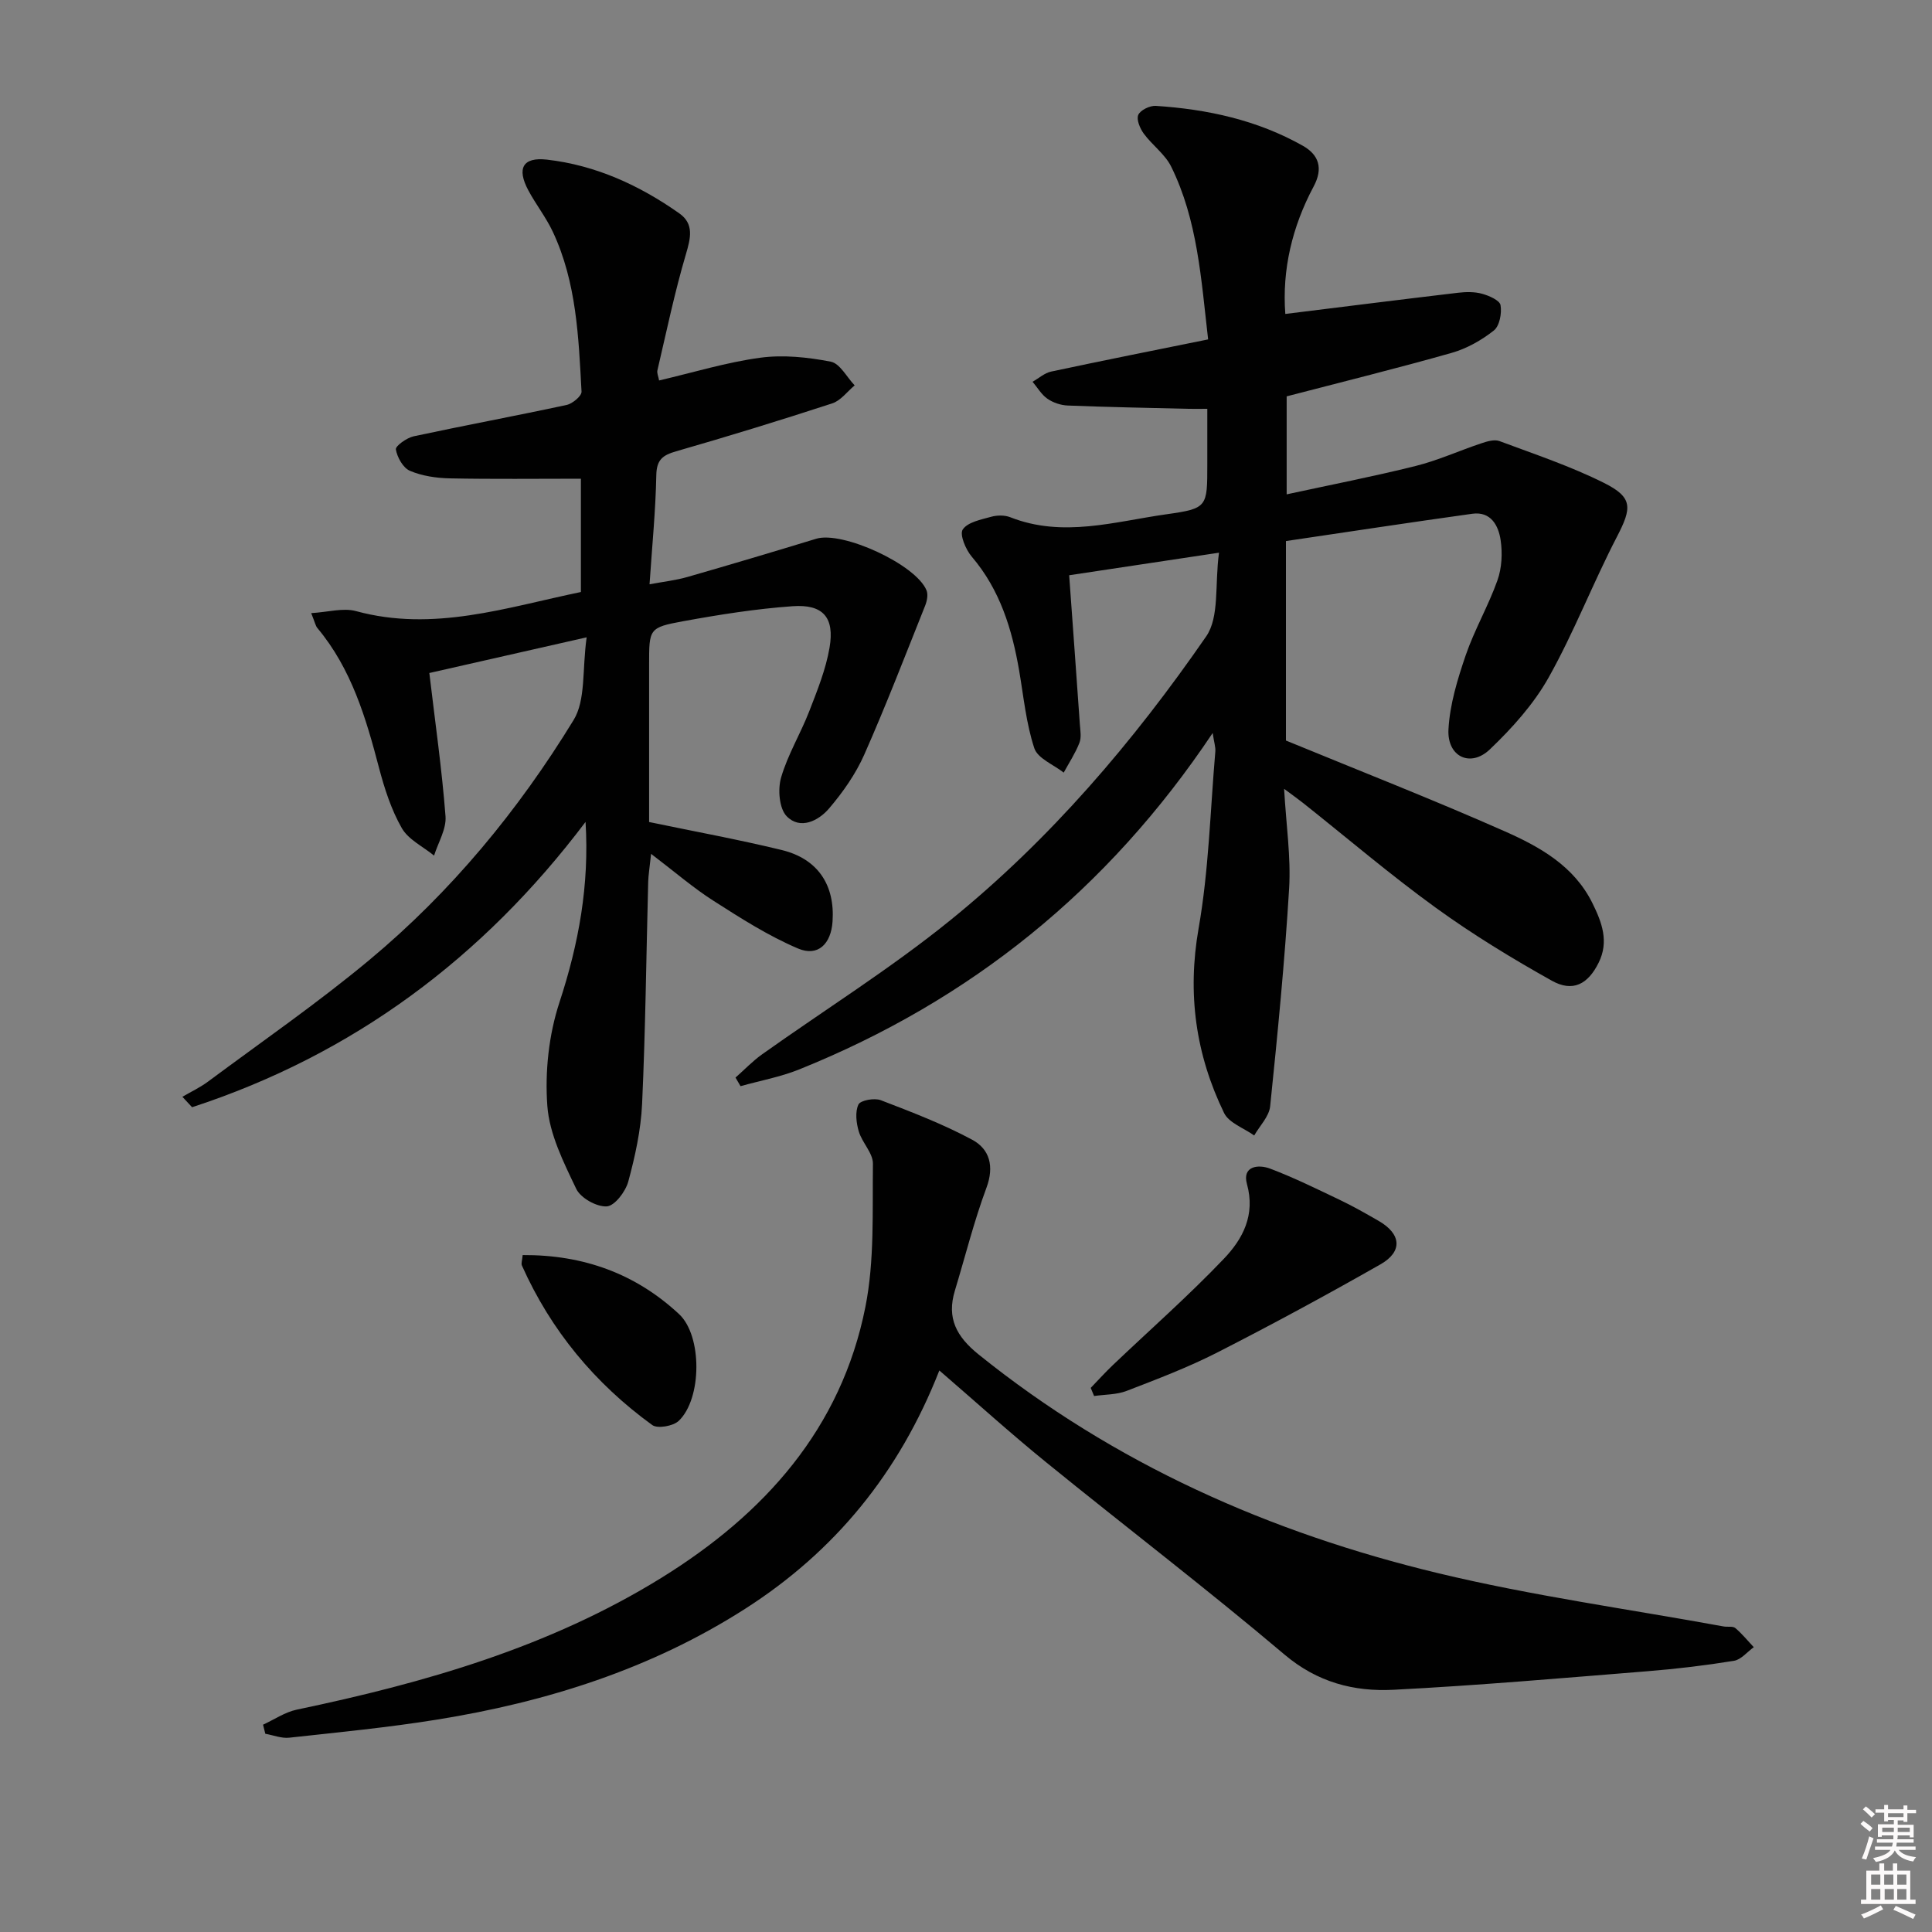 <svg enable-background="new 0 0 400 400" viewBox="0 0 400 400" xmlns="http://www.w3.org/2000/svg"><rect x="0" y="0" width="400" height="400" fill="#808080" stroke="none"/><path d="m385.2 377.6.6-.6c.6.4 1.3.9 1.9 1.5l-.6.7c-.8-.6-1.4-1.1-1.9-1.6zm.3 7.1c.6-1.4 1.1-2.9 1.5-4.5.3.1.6.3.9.4-.5 1.4-1 2.9-1.5 4.4l-.9-.2zm.2-10.1.6-.6c.7.5 1.3 1.1 1.9 1.6l-.7.7c-.6-.6-1.2-1.2-1.8-1.7zm8.4-.8h.8v.9h1.8v.7h-1.8v1.8h-.8v-.3h-1.2v.9h3.3v2.6h-.8v-.4h-2.5c0 .3 0 .6-.1.8h3.4v.7h-3.5c0 .3-.1.6-.1.8h4v.7h-3.5c.7.9 1.9 1.3 3.6 1.5-.2.2-.4.5-.6.9-1.9-.3-3.2-1.1-3.8-2.3-.5 1.1-1.8 2-3.9 2.4-.2-.3-.4-.5-.6-.8 1.9-.4 3.1-.9 3.6-1.7h-3.2v-.7h3.5c.1-.2.1-.5.2-.8h-3.3v-.7h3.4c0-.2 0-.5 0-.8h-2.4v.3h-.8v-2.6h3.3v-.9h-1.2v.3h-.8v-1.8h-1.8v-.7h1.8v-.9h.8v.9h3.2zm-4.4 5.5h2.4c0-.3 0-.6 0-.9h-2.4zm1.2-3.1h3.2v-.8h-3.2zm4.4 2.2h-2.4v.9h2.5v-.9z" fill="#fcfafa"/><path d="m389.2 385.8h.9v1.5h1.8v-1.5h.9v1.5h2.7v6h1.1v.9h-11.3v-.9h1.1v-6h2.7v-1.5zm.2 8.7.5.8c-1.2.6-2.5 1.3-4 1.9-.2-.3-.3-.6-.6-.8 1.6-.6 3-1.3 4.1-1.9zm-2-4.3h1.9v-2.1h-1.9zm0 3.1h1.9v-2.2h-1.9zm2.7-3.1h1.9v-2.1h-1.9zm.1 3.1h1.9v-2.2h-1.9zm2.3 1.3c1.4.6 2.7 1.2 4.1 1.8l-.5.9c-1.5-.7-2.8-1.4-4.1-1.9zm2.2-6.5h-1.9v2.1h1.9zm-1.9 5.2h1.9v-2.2h-1.9z" fill="#fcfafa"/><g fill="#010101"><path d="m251.07 151.76c-21.76 32.57-50.26 55.42-85.62 69.66-3.88 1.56-8.08 2.32-12.13 3.46-.35-.59-.69-1.18-1.04-1.78 1.83-1.61 3.52-3.4 5.5-4.81 12.99-9.24 26.58-17.73 38.94-27.74 20.69-16.75 37.92-36.95 53-58.78 2.79-4.03 1.76-10.7 2.66-17.34-11.43 1.72-21.35 3.22-31.02 4.67.77 10.69 1.51 20.76 2.21 30.83.09 1.29.36 2.74-.09 3.87-.84 2.15-2.14 4.12-3.25 6.16-2.11-1.66-5.39-2.93-6.09-5.06-1.69-5.13-2.21-10.66-3.13-16.03-1.48-8.62-3.97-16.76-9.81-23.61-1.26-1.47-2.57-4.6-1.87-5.64 1.02-1.52 3.77-2.04 5.89-2.63 1.23-.34 2.79-.36 3.95.1 10.89 4.29 21.64.89 32.36-.62 8.47-1.19 8.43-1.5 8.43-10.35 0-3.65 0-7.3 0-11.48-1.54 0-2.78.03-4.03 0-8.29-.2-16.59-.35-24.87-.68-1.44-.06-3.03-.59-4.21-1.41-1.24-.86-2.06-2.32-3.07-3.51 1.28-.72 2.48-1.82 3.85-2.11 10.68-2.28 21.4-4.41 32.5-6.66-1.45-12.53-2.18-24.68-7.65-35.77-1.27-2.58-3.93-4.45-5.68-6.84-.78-1.07-1.56-2.92-1.13-3.88.44-.99 2.39-1.93 3.61-1.86 10.69.69 21.04 2.94 30.46 8.26 3.32 1.88 4.25 4.66 2.24 8.42-4.47 8.36-6.56 17.3-5.87 26.4 12.11-1.5 23.94-2.99 35.78-4.39 1.63-.19 3.41-.22 4.96.21 1.45.4 3.65 1.36 3.82 2.36.29 1.68-.2 4.31-1.39 5.25-2.54 2.01-5.59 3.73-8.7 4.62-11.16 3.17-22.44 5.95-34.19 9.01v20.29c9.02-1.96 17.91-3.68 26.68-5.87 4.65-1.16 9.07-3.18 13.63-4.7 1.19-.4 2.69-.85 3.74-.46 7.29 2.72 14.73 5.2 21.67 8.67 6.02 3.01 5.75 5.18 2.66 11.14-4.97 9.58-8.87 19.74-14.14 29.14-3.1 5.52-7.56 10.48-12.17 14.88-4.02 3.84-8.88 1.52-8.57-4.15.28-5.16 1.87-10.36 3.56-15.31 1.82-5.31 4.7-10.24 6.58-15.54.91-2.55 1.06-5.62.66-8.32-.44-2.99-2-6-5.88-5.46-12.8 1.78-25.58 3.73-38.57 5.65v41.3c15.36 6.32 30.47 12.23 45.29 18.79 7.25 3.21 14.35 7.16 18.16 14.87 1.97 3.98 3.47 7.96 1.29 12.34-2.21 4.47-5.36 6.15-9.7 3.72-8.24-4.61-16.36-9.56-24-15.09-9.43-6.83-18.31-14.41-27.44-21.66-.99-.79-2.03-1.52-3.98-2.97.43 7.55 1.43 14.13 1.04 20.62-.91 15.07-2.38 30.1-3.93 45.12-.22 2.1-2.15 4.02-3.3 6.03-2.13-1.53-5.23-2.59-6.24-4.66-5.87-12.1-7.65-24.68-5.27-38.23 2.11-12.03 2.41-24.39 3.46-36.6.08-.9-.25-1.85-.55-3.84z"/><path d="m121.46 131.95c-12.23 2.78-22.66 5.15-32.57 7.39 1.22 10.34 2.61 19.98 3.35 29.68.2 2.63-1.52 5.41-2.37 8.12-2.29-1.87-5.33-3.31-6.69-5.7-2.18-3.82-3.58-8.18-4.71-12.47-2.71-10.35-5.71-20.51-12.75-28.93-.4-.47-.51-1.18-1.29-3.1 3.47-.2 6.6-1.14 9.26-.42 16.06 4.38 31.13-.75 46.58-3.95 0-8.41 0-16.49 0-23.46-9.27 0-18.21.11-27.15-.07-2.78-.06-5.72-.49-8.24-1.56-1.42-.6-2.64-2.78-2.92-4.43-.12-.71 2.25-2.41 3.7-2.72 10.53-2.26 21.12-4.22 31.65-6.49 1.22-.26 3.13-1.86 3.09-2.75-.61-11.26-1.03-22.62-5.94-33.09-1.4-2.99-3.5-5.65-5.07-8.58-2.45-4.57-1.16-6.94 3.86-6.37 10.1 1.16 19.16 5.32 27.4 11.13 3.09 2.18 2.34 5.13 1.35 8.49-2.33 7.89-4.01 15.98-5.89 24.01-.13.57.2 1.25.35 2.09 7.08-1.65 13.94-3.76 20.96-4.71 4.76-.64 9.83-.1 14.58.82 1.9.37 3.31 3.2 4.95 4.91-1.53 1.27-2.87 3.14-4.63 3.72-10.72 3.5-21.5 6.81-32.34 9.93-2.79.8-4.04 1.75-4.1 4.95-.14 7.28-.86 14.55-1.4 22.58 2.89-.54 5.44-.82 7.87-1.52 8.91-2.56 17.79-5.21 26.65-7.91 5.41-1.65 20.67 5.33 22.83 10.7.36.88.09 2.21-.29 3.16-4.12 10.31-8.11 20.68-12.6 30.83-1.78 4.02-4.42 7.79-7.29 11.15-2.2 2.58-5.98 4.47-8.77 1.62-1.56-1.6-1.87-5.56-1.17-8 1.37-4.73 4.02-9.07 5.82-13.7 1.67-4.31 3.45-8.7 4.22-13.22 1.07-6.24-1.34-9.02-7.65-8.57-7.6.54-15.17 1.74-22.67 3.11-7.09 1.3-7.04 1.57-7.04 9.03v32.54c9.4 1.96 18.5 3.62 27.47 5.8 7.46 1.82 11.03 7.23 10.51 14.8-.31 4.64-3.02 7.34-7.14 5.59-6.15-2.61-11.88-6.28-17.54-9.9-4.21-2.69-8.03-6.01-12.89-9.7-.31 2.95-.56 4.39-.6 5.83-.4 15.31-.56 30.63-1.26 45.93-.25 5.41-1.44 10.84-2.86 16.08-.56 2.08-2.82 5.06-4.46 5.15-2.1.12-5.41-1.73-6.32-3.64-2.61-5.47-5.55-11.31-5.98-17.17-.52-7.09.3-14.72 2.52-21.47 3.98-12.12 6.2-24.26 5.39-37.32-21.26 28.18-48.14 48.17-81.46 59.07-.67-.72-1.34-1.44-2.01-2.16 1.77-1.04 3.66-1.92 5.3-3.14 11.21-8.33 22.73-16.29 33.44-25.21 16.88-14.06 30.8-30.92 42.23-49.61 2.58-4.16 1.78-10.41 2.73-17.17z"/><path d="m194.48 283.74c-8.36 21.31-21.72 37.51-40.2 49.34-19.48 12.47-41.1 19.29-63.76 22.94-10.15 1.64-20.41 2.63-30.63 3.75-1.6.18-3.3-.52-4.96-.81-.16-.63-.31-1.25-.47-1.88 2.33-1.07 4.55-2.61 7-3.12 26.46-5.54 52.26-12.92 75.48-27.29 21.31-13.19 37.21-30.86 42.23-56.08 1.91-9.61 1.43-19.74 1.56-29.64.03-2.21-2.24-4.37-2.93-6.7-.52-1.76-.79-4.05-.07-5.57.42-.88 3.3-1.4 4.62-.9 6.43 2.47 12.91 4.95 18.95 8.2 3.58 1.93 4.59 5.47 2.94 9.92-2.59 6.96-4.39 14.22-6.55 21.34-1.71 5.66.32 9.48 4.91 13.18 28.14 22.67 60.34 36.91 95.11 45.28 19.47 4.69 39.41 7.43 59.15 11.04.82.15 1.9-.11 2.43.34 1.39 1.17 2.55 2.62 3.81 3.95-1.36.98-2.62 2.58-4.1 2.82-5.89.96-11.84 1.67-17.8 2.15-17.55 1.41-35.1 2.95-52.68 3.85-8.19.42-15.76-1.52-22.59-7.3-16.13-13.65-32.95-26.48-49.35-39.81-7.34-5.96-14.36-12.32-22.1-19z"/><path d="m225.82 287.35c1.52-1.58 3-3.21 4.58-4.72 7.7-7.33 15.7-14.37 23.02-22.05 3.87-4.06 6.53-9.01 4.75-15.43-1.04-3.75 2.37-4.13 4.82-3.19 4.96 1.88 9.74 4.24 14.53 6.53 2.7 1.29 5.3 2.78 7.89 4.27 4.7 2.69 5.07 6.35.4 9.01-11.11 6.32-22.36 12.42-33.75 18.23-6.05 3.09-12.45 5.52-18.8 7.97-2.07.8-4.48.73-6.74 1.06-.22-.56-.46-1.12-.7-1.68z"/><path d="m108.21 259.85c12.62-.08 23.4 3.87 32.37 12.21 4.85 4.5 4.76 17.53-.05 22.11-1.15 1.09-4.39 1.67-5.49.87-11.87-8.61-20.99-19.59-26.99-33.04-.18-.41.06-.98.16-2.15z"/></g></svg>